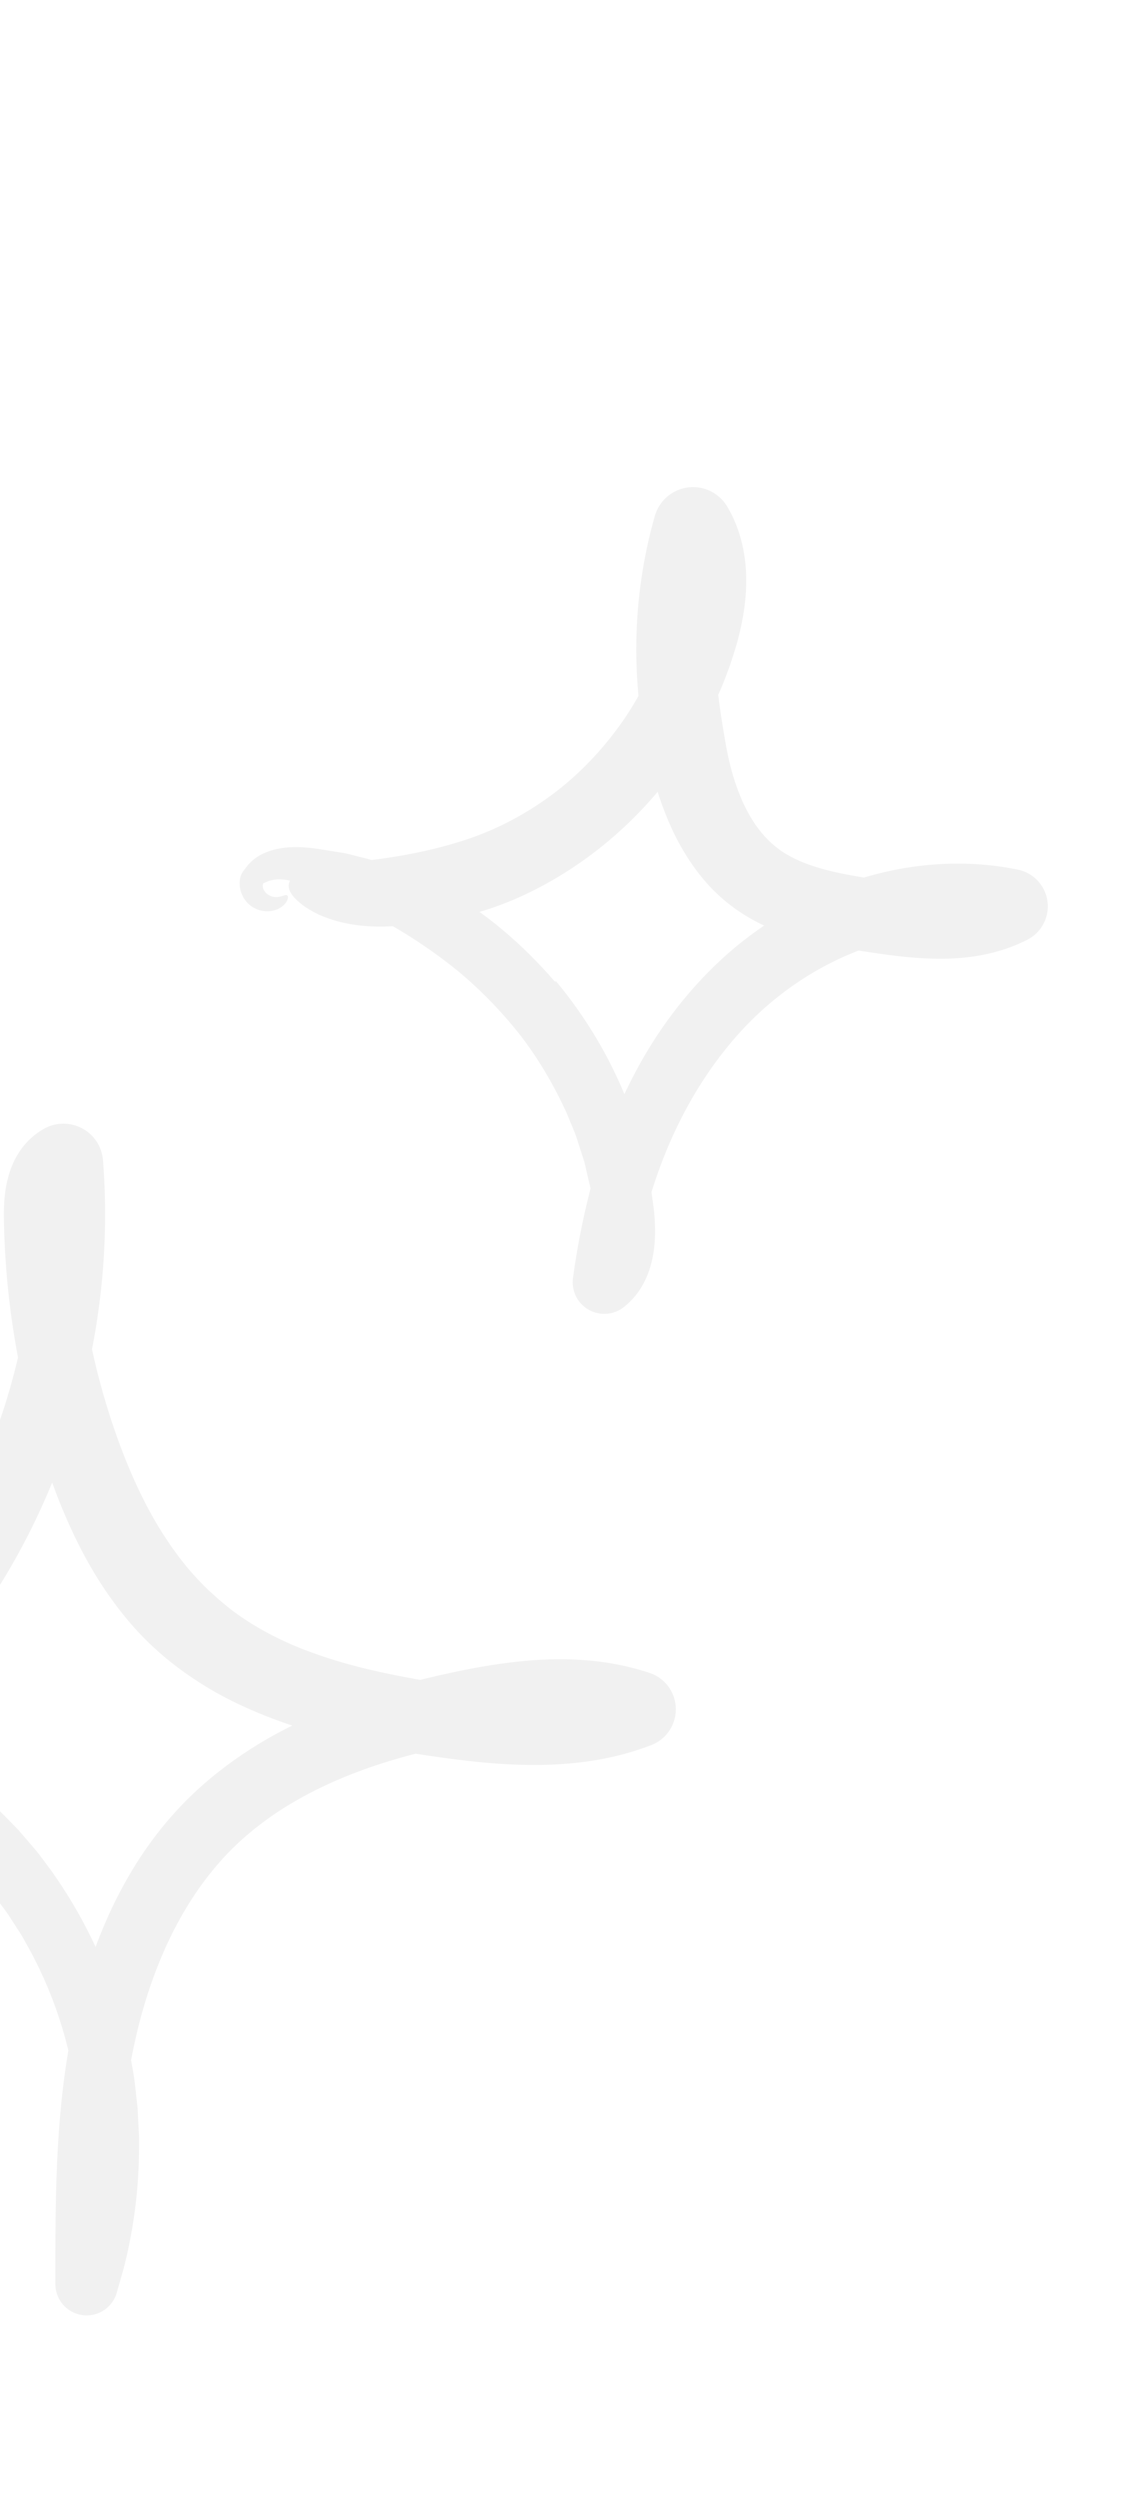 <svg width="209" height="460" viewBox="0 0 209 460" fill="none" xmlns="http://www.w3.org/2000/svg">
<path d="M102.418 180.568C107.809 187.064 112.207 194.359 115.335 202.188C115.721 203.173 116.135 204.139 116.494 205.132L117.441 208.159C117.745 209.171 118.095 210.165 118.352 211.186L119.051 214.277C119.263 215.308 119.548 216.329 119.695 217.378L120.128 220.524L120.339 222.097C120.413 222.612 120.477 223.137 120.514 223.716C120.597 224.848 120.643 226.016 120.615 227.24C120.56 229.236 120.321 231.398 119.557 233.708C119.153 234.867 118.61 236.044 117.883 237.194C117.129 238.335 116.19 239.402 115.105 240.304L115.022 240.368C112.556 242.438 108.885 242.116 106.815 239.651C105.721 238.354 105.297 236.688 105.509 235.124C106.217 229.88 107.229 224.673 108.527 219.53C110.643 211.039 113.853 202.731 118.26 194.966C122.695 187.22 128.417 180.099 135.464 174.22C142.502 168.415 150.681 163.981 159.55 161.322C168.428 158.746 178.079 158.074 187.444 160.006C191.17 160.77 193.571 164.422 192.799 168.148C192.357 170.283 190.977 171.976 189.183 172.896L189.054 172.96C185.954 174.524 182.651 175.472 179.449 175.95C176.239 176.438 173.147 176.465 170.194 176.318C167.241 176.171 164.426 175.821 161.721 175.435C159.025 175.039 156.459 174.653 153.662 174.147C149.917 173.448 145.943 172.528 141.913 170.826C139.908 169.979 137.902 168.921 135.989 167.624C134.075 166.318 132.29 164.79 130.745 163.144C127.644 159.822 125.363 156.069 123.624 152.297C121.913 148.525 120.671 144.679 119.769 140.916C116.043 125.847 116.319 109.885 120.579 94.944C121.683 91.052 125.731 88.799 129.622 89.903C131.481 90.436 132.98 91.65 133.9 93.187C136.301 97.189 137.277 101.706 137.396 105.772C137.525 109.876 136.899 113.666 135.998 117.208C135.556 119.002 134.986 120.658 134.443 122.332C133.836 123.988 133.238 125.644 132.52 127.245C131.131 130.474 129.521 133.612 127.672 136.583C120.349 148.525 109.631 158.442 96.87 164.496C88.728 168.397 79.666 170.264 70.917 170.467C66.722 170.577 63.263 169.952 60.549 169.004C59.868 168.765 59.233 168.516 58.644 168.25C58.056 167.964 57.513 167.67 57.007 167.366C55.995 166.778 55.157 166.115 54.468 165.425C52.453 163.429 52.885 161.773 54.918 160.669C56.961 159.592 60.595 159.013 65.535 158.534C71.791 157.955 78.507 156.777 84.671 154.854C90.725 153.005 96.401 150.08 101.498 146.326C106.604 142.563 111.047 137.871 114.691 132.655C118.315 127.42 121.057 121.587 122.796 115.524C123.633 112.562 124.121 109.59 124.056 106.904C124.001 104.208 123.375 101.89 122.225 100.16L133.661 98.652C132.585 103.031 131.839 107.502 131.6 111.992C131.085 120.308 132.217 128.846 133.606 136.721C134.572 142.333 136.292 147.623 139.08 151.69C140.478 153.723 142.107 155.37 144.002 156.658C145.943 157.946 148.261 158.939 150.856 159.703C153.459 160.466 156.302 161.009 159.311 161.497C162.356 161.994 165.383 162.481 168.225 162.776C173.948 163.392 179.192 163.153 183.185 161.202L184.62 172.785L182.623 172.408L181.63 172.215L180.618 172.095L178.594 171.847L176.551 171.746C171.979 171.552 167.305 172.104 162.77 173.356C158.234 174.607 153.846 176.511 149.743 178.931C145.649 181.35 141.84 184.285 138.463 187.634C135.059 191.001 132.033 194.801 129.401 198.876C122.253 209.916 118.021 222.99 116.264 236.366L108.103 231.969C108.471 231.647 108.821 231.27 109.097 230.534C109.391 229.834 109.575 228.841 109.649 227.746C109.723 226.651 109.677 225.428 109.557 224.176L108.987 220.193C108.858 218.85 108.462 217.562 108.177 216.237L107.726 214.268C107.588 213.606 107.331 212.98 107.137 212.327C106.705 211.048 106.346 209.742 105.868 208.472L104.313 204.709C102.05 199.778 99.299 195.031 95.978 190.688C92.611 186.383 88.802 182.408 84.597 178.885C79.151 174.414 73.337 170.724 67.403 167.744C67.035 167.55 66.676 167.339 66.299 167.155L65.167 166.658C64.413 166.318 63.667 165.968 62.922 165.637C61.45 164.882 59.914 164.376 58.405 163.76C57.651 163.456 56.896 163.153 56.151 162.849C55.415 162.582 54.679 162.334 53.943 162.15C52.48 161.773 50.962 161.589 49.463 162.104C49.104 162.242 48.773 162.398 48.506 162.509C48.497 162.509 48.487 162.518 48.487 162.527L48.451 162.619C48.34 162.914 48.368 163.272 48.487 163.558C48.607 163.852 48.791 164.091 48.993 164.294C49.407 164.689 49.904 164.947 50.465 165.03C51.027 165.122 51.597 164.974 52.011 164.846C52.416 164.708 52.71 164.616 52.876 164.735C53.041 164.836 53.097 165.158 52.876 165.692C52.637 166.207 51.965 166.962 50.944 167.348C49.941 167.725 48.773 167.817 47.466 167.357C46.813 167.109 46.077 166.713 45.359 165.885C45.175 165.664 45.01 165.444 44.853 165.168C44.697 164.882 44.55 164.588 44.43 164.266C44.191 163.594 44.09 162.858 44.145 162.104C44.191 161.368 44.458 160.706 44.881 160.163L45.479 159.381C46.252 158.378 47.531 157.384 49.021 156.805C51.027 156.014 52.858 155.866 54.468 155.857C56.087 155.857 57.54 156.023 58.782 156.225C60.08 156.428 61.386 156.63 62.692 156.842L63.677 157.007L64.643 157.246L66.575 157.743C71.782 158.985 76.768 161.129 81.571 163.585C89.409 167.78 96.337 173.871 102.188 180.614C102.252 180.587 102.317 180.568 102.399 180.541L102.418 180.568Z" fill="#E5E5E5" fill-opacity="0.5"/>
<path d="M-18.939 319.553L-14.827 321.862L-10.871 324.429L-9.886 325.073L-8.939 325.781L-7.053 327.198C-6.427 327.676 -5.792 328.136 -5.176 328.633L-3.391 330.179C-0.962 332.184 1.227 334.466 3.417 336.729L6.499 340.308C7.511 341.513 8.394 342.81 9.351 344.062C13.003 349.168 16.095 354.632 18.56 360.355C20.961 366.105 22.774 372.066 23.979 378.148C24.255 379.767 24.586 381.377 24.798 383.014L25.34 387.918L25.589 392.849C25.672 394.496 25.57 396.143 25.561 397.79C25.35 404.368 24.421 410.936 22.783 417.321L21.504 421.82C20.63 424.884 17.438 426.659 14.383 425.785C11.853 425.068 10.197 422.758 10.197 420.256V419.971C10.197 405.499 10.133 390.558 12.893 375.535C14.282 368.028 16.407 360.557 19.544 353.39C22.672 346.242 26.84 339.36 32.268 333.399C37.705 327.41 44.256 322.58 51.165 318.844C58.102 315.137 65.379 312.404 72.693 310.325C76.355 309.286 80.025 308.402 83.715 307.62C87.404 306.848 91.194 306.167 95.104 305.744C99.005 305.311 103.044 305.136 107.165 305.412C111.278 305.661 115.501 306.443 119.594 307.786C123.293 309 125.308 312.984 124.093 316.692C123.412 318.771 121.858 320.316 119.962 321.062L119.834 321.108C113.338 323.619 106.531 324.585 100.045 324.714C92.62 324.861 85.527 323.996 78.71 322.994C71.883 321.963 64.947 320.721 58.001 318.752C54.532 317.786 51.064 316.609 47.651 315.192C44.237 313.775 40.852 312.138 37.613 310.123C34.384 308.117 31.256 305.845 28.404 303.195C25.524 300.573 23.013 297.629 20.777 294.566C16.288 288.42 13.059 281.741 10.455 275.052C7.897 268.355 5.873 261.593 4.328 254.665C2.782 247.747 1.706 240.727 1.163 233.652C1.025 231.886 0.914 230.12 0.841 228.344C0.795 227.461 0.767 226.568 0.749 225.685C0.731 224.793 0.694 223.965 0.712 222.87C0.758 220.782 0.905 218.472 1.752 215.749C2.184 214.397 2.837 212.906 3.895 211.444C4.935 209.981 6.444 208.582 8.146 207.653L8.182 207.635C11.715 205.703 16.159 207 18.091 210.533C18.597 211.462 18.882 212.483 18.965 213.468C20.069 227.516 18.808 241.693 15.358 255.318C11.899 268.944 6.296 281.998 -1.432 293.848C-4.992 299.276 -9.233 304.465 -14.238 308.982C-16.74 311.236 -19.436 313.315 -22.288 315.146C-25.14 316.986 -28.203 318.587 -31.331 319.856C-37.367 322.285 -42.841 322.92 -47.211 322.543C-51.599 322.175 -54.865 320.896 -57.064 319.387C-60.266 317.115 -59.529 315.477 -56.733 314.622C-55.316 314.116 -53.356 313.775 -50.909 313.242C-48.462 312.708 -45.536 311.99 -42.197 310.886C-37.974 309.442 -33.751 307.326 -29.869 304.584C-25.95 301.834 -22.306 298.485 -19.049 294.842C-14.403 289.662 -10.447 283.599 -7.034 277.251C-3.639 270.894 -0.806 264.215 1.282 257.306C3.38 250.396 4.889 243.294 5.643 236.118C6.398 228.942 6.471 221.702 5.864 214.526L14.438 219.024C14.393 218.914 14.291 218.84 14.586 219.135C14.613 219.135 14.595 219.172 14.586 219.172C14.586 219.218 14.549 219.227 14.521 219.3C14.402 219.54 14.218 220.082 14.126 220.818C14.024 221.545 13.969 222.419 13.988 223.376L14.098 226.66C14.319 231.122 14.761 235.575 15.414 239.991C16.757 248.814 18.983 257.499 22.075 265.834C24.31 271.842 27.033 277.674 30.364 282.771C32.029 285.32 33.814 287.712 35.755 289.855C36.739 290.913 37.696 291.962 38.763 292.9C39.297 293.37 39.794 293.876 40.337 294.326C40.889 294.777 41.431 295.237 41.974 295.688C46.639 299.377 52.214 302.238 58.258 304.345C64.284 306.489 70.761 307.915 77.367 309.074C84.037 310.196 90.688 311.172 97.064 311.319C103.439 311.466 109.594 310.758 115.068 308.669L115.289 320.445C103.835 316.544 89.63 319.442 76.216 322.736C68.995 324.604 62.021 327.152 55.691 330.63C49.352 334.107 43.722 338.523 39.242 344.016C34.724 349.499 31.229 355.93 28.634 362.774C26.021 369.638 24.338 376.878 23.261 384.321C21.587 395.913 21.394 407.91 21.219 420.072L11.034 418.398C17.594 399.179 15.349 376.979 5.57 358.938C4.935 357.825 4.364 356.666 3.665 355.589L1.577 352.36C0.869 351.293 0.05 350.299 -0.705 349.269C-1.1 348.763 -1.459 348.229 -1.873 347.742L-3.133 346.297C-4.753 344.31 -6.629 342.553 -8.433 340.74C-10.383 339.075 -12.278 337.327 -14.385 335.855C-15.415 335.082 -16.437 334.3 -17.541 333.629C-18.626 332.939 -19.694 332.212 -20.807 331.55L-24.201 329.673C-25.324 329.029 -26.529 328.55 -27.688 327.98C-32.389 325.846 -37.293 324.052 -42.353 322.929C-54.828 319.985 -67.442 319.948 -79.034 322.175L-79.162 317.179C-71.747 319.433 -64.102 320.123 -56.687 319.544C-52.381 319.176 -50.09 319.35 -50.044 320.445C-50.017 321.448 -52.353 323.454 -57.662 324.852C-65.049 326.747 -73.109 327.115 -81.067 325.671C-84.351 325.073 -86.531 321.926 -85.933 318.633C-85.519 316.37 -83.9 314.631 -81.858 313.968L-81.379 313.812C-73.743 311.337 -65.62 310.114 -57.524 310.095C-50.946 310.031 -44.285 310.951 -37.827 312.616C-31.359 314.281 -25.076 316.692 -19.132 319.709C-19.068 319.663 -19.003 319.626 -18.93 319.58L-18.939 319.553Z" fill="#E5E5E5" fill-opacity="0.5"/>
</svg>
